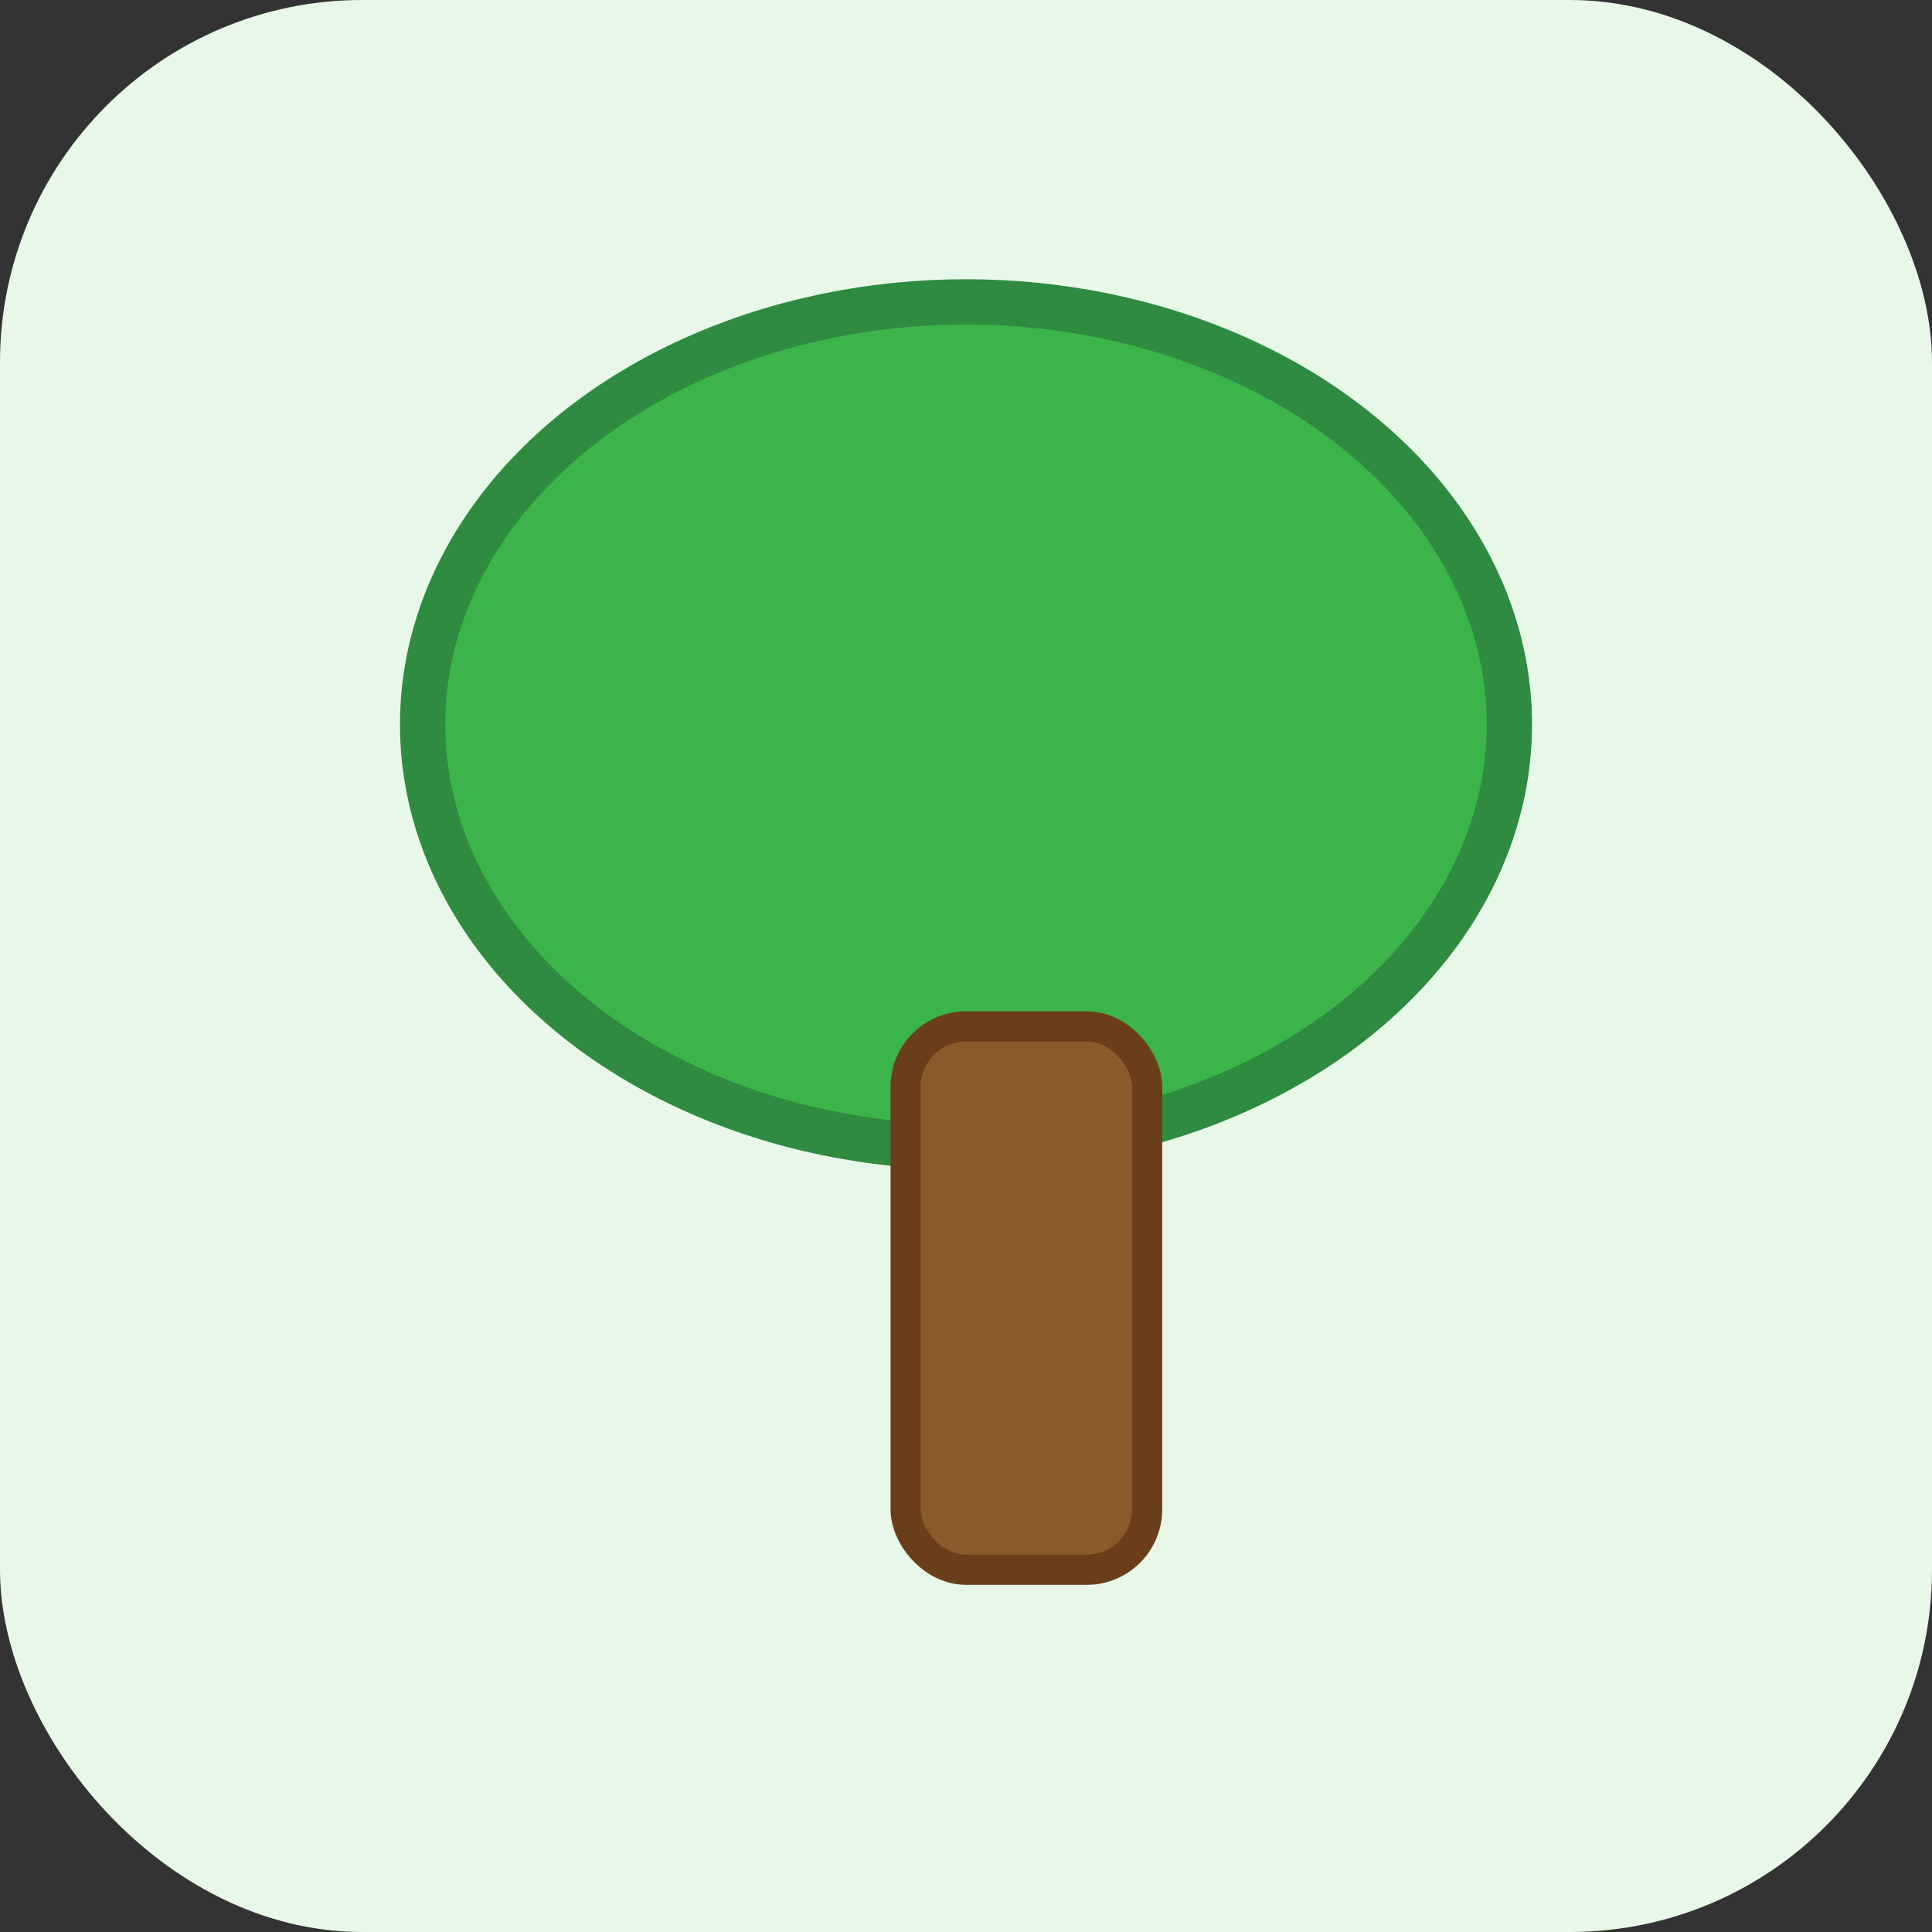 <svg viewBox="0 0 64 64" xmlns="http://www.w3.org/2000/svg"><rect x="0" y="0" width="64" height="64" fill="#333333" stroke="none"/><rect width="64" height="64" rx="12" fill="#e8f8e8"/><g transform="translate(6,6)"><ellipse cx="26" cy="18" rx="18" ry="14" fill="#3bb44a" stroke="#2e8b40" stroke-width="1.5"/><rect x="24" y="28" width="8" height="18" rx="2" fill="#8b5a2b" stroke="#6b3e1b" stroke-width="1"/></g></svg>